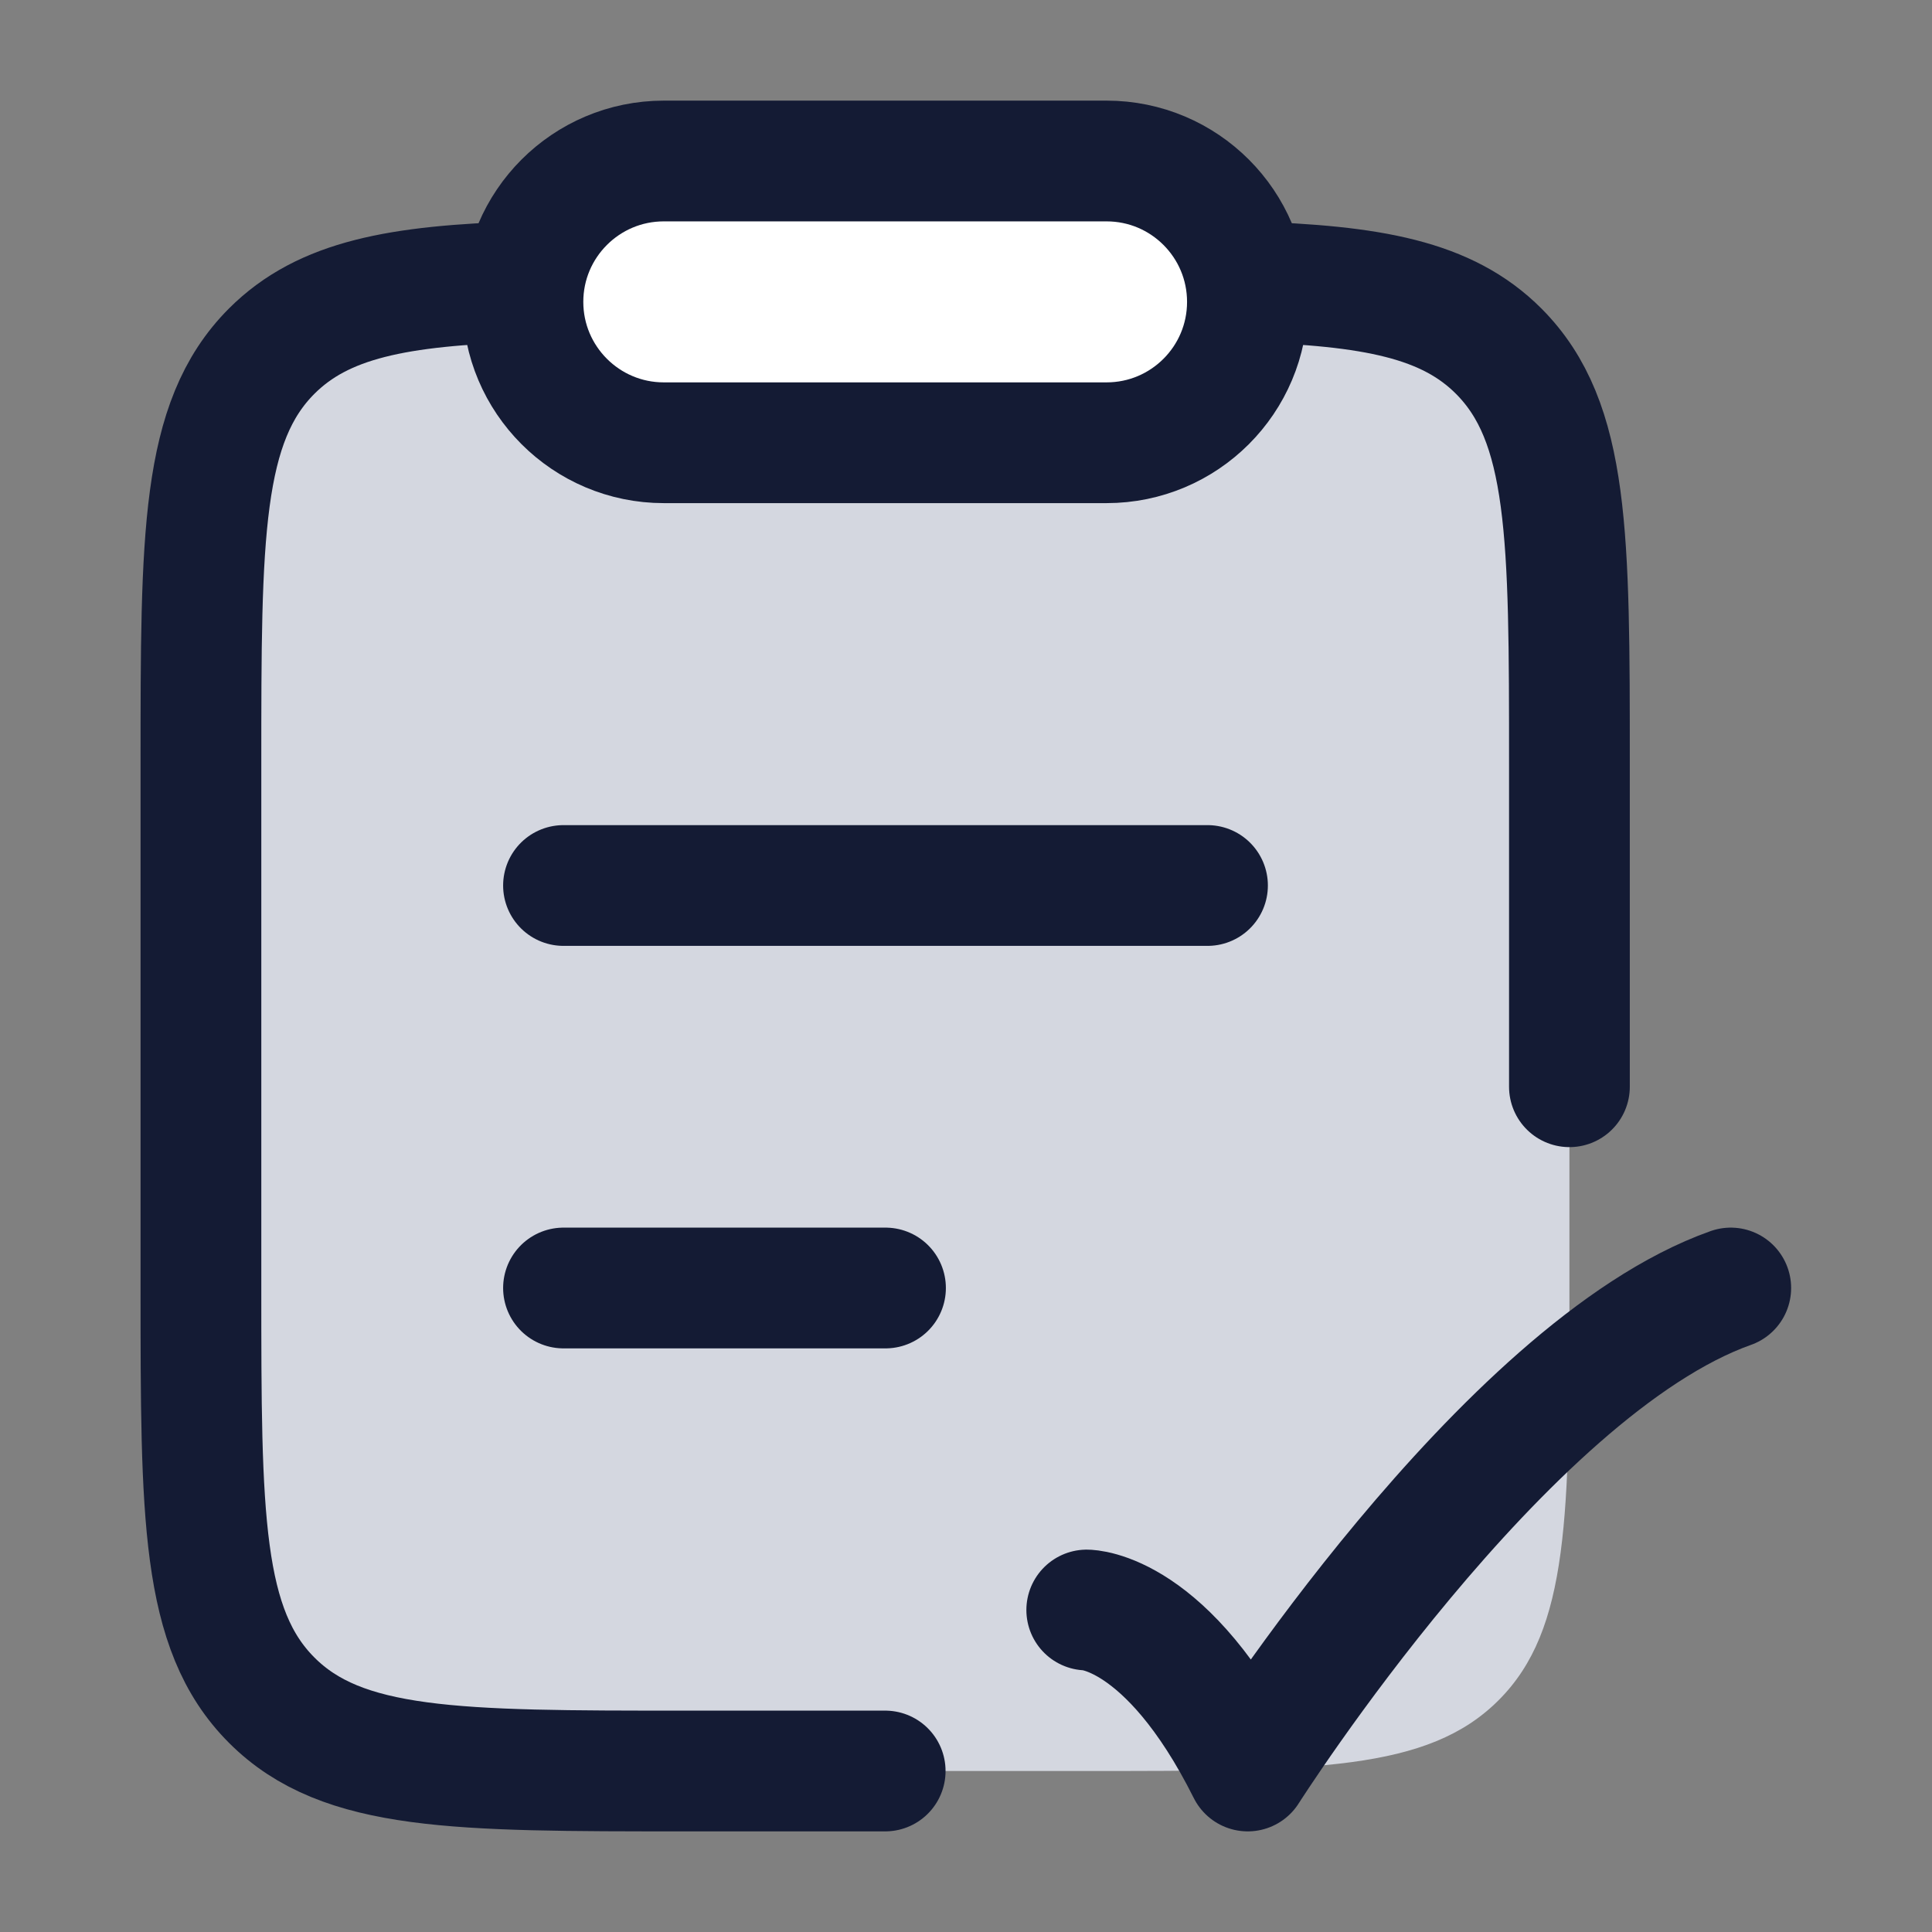 <svg width="24" height="24" viewBox="0 0 24 24" fill="none" xmlns="http://www.w3.org/2000/svg">
<rect x="0" y="0" width="24" height="24" fill="#808080" stroke="none"/>
<path d="M8.496 22L13.496 22C16.325 22 17.739 22 18.617 21.12C19.496 20.241 19.496 18.826 19.496 15.994V9.488C19.496 6.657 19.496 5.242 18.617 4.362C17.976 3.72 17.048 3.547 15.492 3.5H6.5C4.944 3.547 4.017 3.72 3.375 4.362C2.496 5.242 2.496 6.657 2.496 9.488V15.994C2.496 18.826 2.496 20.241 3.375 21.12C4.253 22 5.668 22 8.496 22Z" fill="#D4D7E0"/>
<path d="M6.496 3.75C6.496 2.784 7.28 2 8.246 2H13.746C14.713 2 15.496 2.784 15.496 3.75C15.496 4.716 14.713 5.5 13.746 5.5H8.246C7.28 5.5 6.496 4.716 6.496 3.75Z" fill="white"/>
<path d="M13.5 20C13.5 20 14.5 20 15.5 22C15.5 22 18.677 17 21.5 16" stroke="#141B34" stroke-width="1.5" stroke-linecap="round" stroke-linejoin="round"/>
<path d="M7 16H11M7 11H15" stroke="#141B34" stroke-width="1.5" stroke-linecap="round"/>
<path d="M6.5 3.5C4.944 3.547 4.017 3.72 3.375 4.362C2.496 5.242 2.496 6.657 2.496 9.488L2.496 15.994C2.496 18.826 2.496 20.241 3.375 21.12C4.253 22 5.668 22 8.496 22L10.996 22M15.492 3.5C17.048 3.547 17.976 3.72 18.617 4.362C19.496 5.242 19.496 6.657 19.496 9.488V13.5" stroke="#141B34" stroke-width="1.5" stroke-linecap="round"/>
<path d="M6.496 3.75C6.496 2.784 7.28 2 8.246 2H13.746C14.713 2 15.496 2.784 15.496 3.75C15.496 4.716 14.713 5.5 13.746 5.5H8.246C7.28 5.5 6.496 4.716 6.496 3.75Z" stroke="#141B34" stroke-width="1.5" stroke-linejoin="round"/>
</svg>
